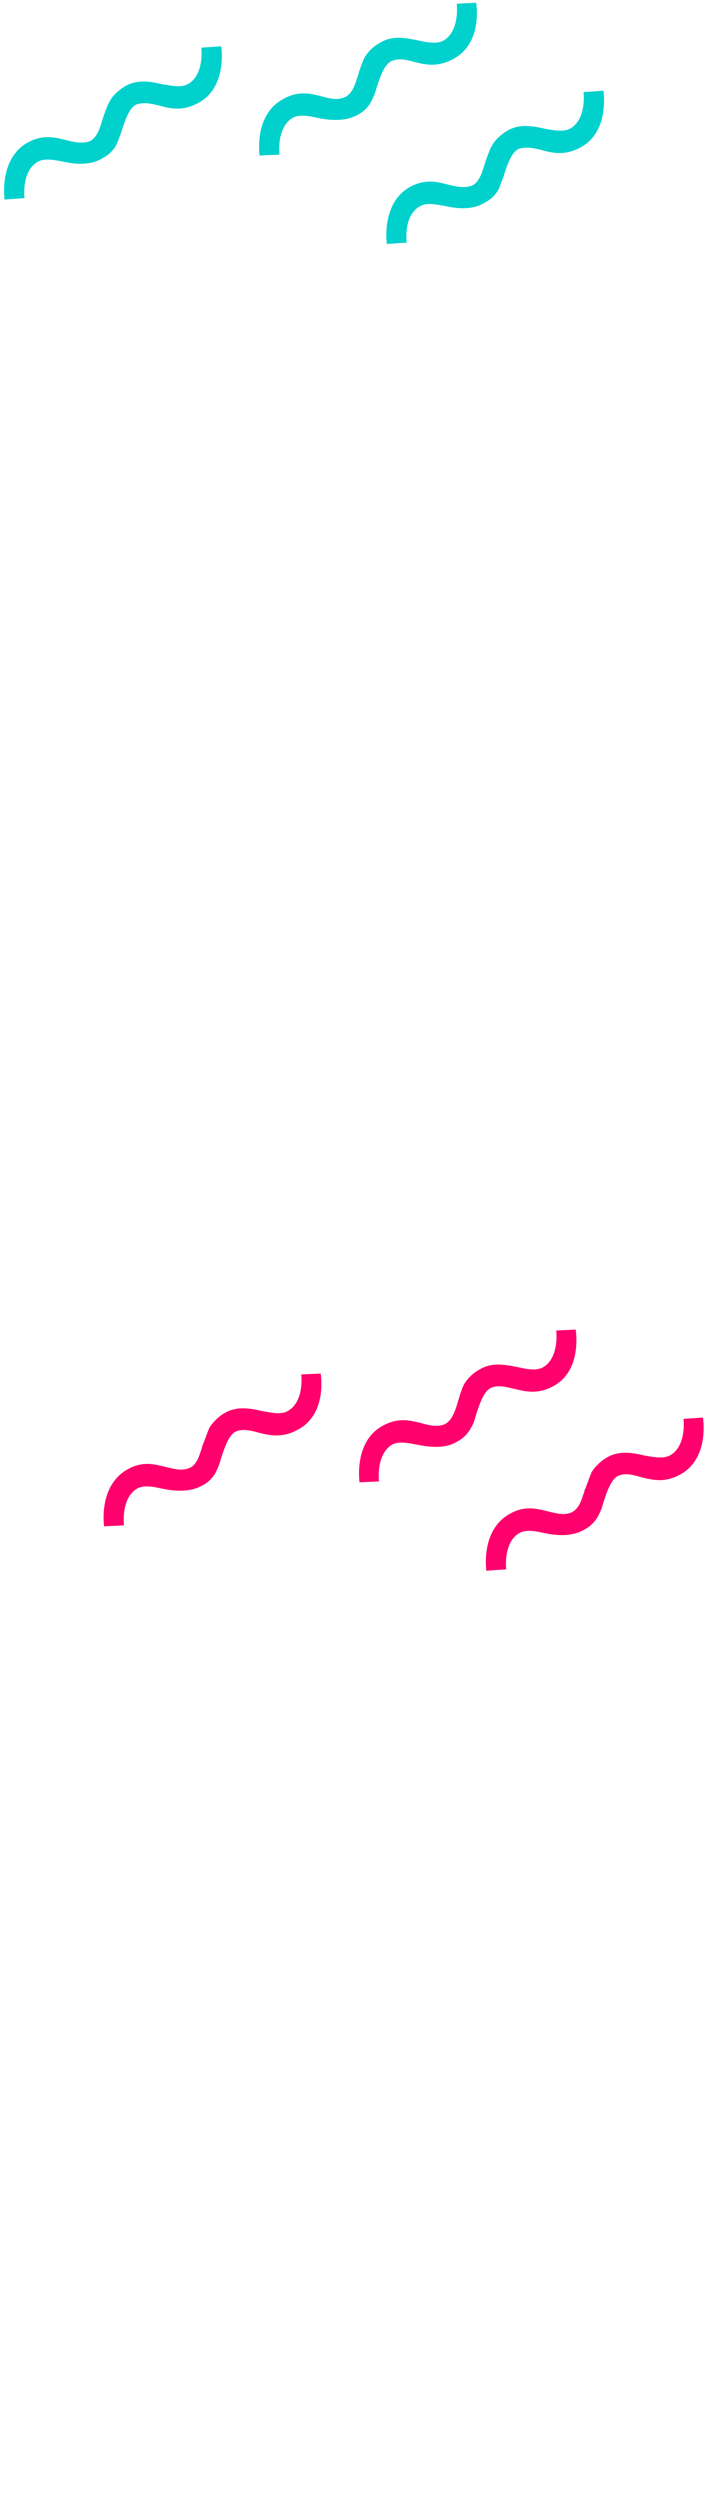 <svg xmlns="http://www.w3.org/2000/svg" width="153" height="540" fill="none" viewBox="0 0 153 540">
  <g fill="#FF006C" opacity="1">
    <path d="M41 317.1c1.6-.8 2.1-2.7 2.8-4.9-.2.4 0-.3 0 0l1.4-3.7c.7-1.2 2-2.5 3.4-3.3-.1.1.1 0 0 0 2.6-1.5 5.5-1 8-.4 2.3.4 4.4.9 5.9-.2 3.3-2.2 2.6-7.7 2.6-7.7l4.2-.2s1.5 8.5-4.7 12c-3.5 2-6.2 1.4-8.6.8-1.8-.5-3.4-.9-5-.3-1.7.8-2.6 4-3.3 6 .1-.3-.1.5 0 0-.2 1-.6 1.8-1 2.7a7 7 0 0 1-3 3s-.2 0 0 0c-2.7 1.5-6 1.2-8.5.7-2.3-.5-4.3-.9-5.8.1-3.3 2.2-2.6 7.8-2.6 7.8l-4.3.2s-1.3-8.6 4.9-12.2c3.4-2 6-1.2 8.5-.6 1.7.4 3.4.9 5 .2zM96 307.7c1.7-.8 2.3-2.8 3-5-.2.5 0-.3 0 0 .2-.8.8-2.8 1.3-3.7.7-1.2 2-2.5 3.4-3.2-.1 0 .2 0 0 0 2.6-1.6 5.5-1 8.1-.5 2.3.5 4.3.9 5.8-.1 3.3-2.2 2.6-7.8 2.6-7.8l4.2-.2s1.5 8.6-4.6 12.1c-3.5 2-6.2 1.3-8.7.7-1.8-.4-3.4-.9-5-.2-1.7.8-2.6 4-3.3 6 .2-.4 0 .4 0 0-.2.9-.5 1.8-1 2.6a7 7 0 0 1-3 3c.1 0-.2.1 0 0-2.6 1.6-5.9 1.2-8.5.7-2.2-.4-4.3-.9-5.8.1-3.3 2.3-2.6 7.8-2.6 7.8l-4.2.2s-1.3-8.6 4.8-12.1c3.5-2 6-1.3 8.5-.7 1.8.5 3.4.9 5 .3zM123.5 326.7c1.7-.8 2.2-2.8 2.9-4.9-.2.4 0-.4 0 0l1.4-3.7c.7-1.2 2-2.5 3.4-3.3-.1.1.1 0 0 0 2.6-1.5 5.5-1 8-.4 2.3.4 4.4.8 5.9-.2 3.3-2.2 2.6-7.7 2.6-7.7l4.2-.3s1.5 8.6-4.7 12.2c-3.5 2-6.2 1.3-8.6.7-1.8-.5-3.4-1-5-.3-1.7.8-2.6 4-3.3 6 .1-.3-.1.5 0 0-.2 1-.6 1.8-1 2.6a7 7 0 0 1-3 3s-.2.2 0 0c-2.7 1.6-6 1.3-8.5.8-2.3-.5-4.3-.9-5.8.1-3.3 2.2-2.6 7.7-2.6 7.7l-4.3.3s-1.3-8.6 4.9-12.2c3.4-2 6-1.2 8.5-.6 1.7.4 3.4.9 5 .2z"/>
  </g>
  <g fill="#00D1CD" opacity="5">
    <path d="M19.4 30.5c1.6-.8 2.2-2.8 2.8-4.9 0 .4.2-.4 0 0 .3-.8 1-2.9 1.5-3.7.6-1.2 2-2.5 3.4-3.3-.2.1 0 0 0 0 2.6-1.5 5.4-1 8-.4 2.3.4 4.3.8 5.8-.2 3.3-2.2 2.6-7.7 2.6-7.7l4.3-.3s1.4 8.6-4.7 12.1c-3.5 2-6.2 1.4-8.7.7-1.7-.4-3.3-.8-5-.2-1.6.8-2.6 4-3.2 6 .1-.3-.1.5 0 0l-1 2.6a7 7 0 0 1-3.1 3c.1 0-.1.1 0 0-2.6 1.6-5.9 1.3-8.5.7-2.2-.4-4.2-.8-5.7.2-3.3 2.2-2.6 7.7-2.6 7.7l-4.3.3s-1.3-8.6 4.8-12.2c3.5-2 6.1-1.2 8.6-.6 1.7.4 3.3.8 5 .2zM74.5 21c1.7-.8 2.2-2.7 2.9-4.8-.1.4.1-.4 0 0 .2-.9 1-3 1.4-3.8.7-1.2 2-2.5 3.4-3.2-.1 0 .1-.1 0 0 2.6-1.6 5.5-1 8-.5 2.3.5 4.4.9 5.9-.1C99.4 6.4 98.7.8 98.7.8l4.2-.2s1.5 8.5-4.7 12c-3.5 2-6.2 1.4-8.6.8-1.8-.5-3.4-.9-5-.2-1.7.8-2.6 3.9-3.3 6 .1-.4-.1.4 0 0-.2.9-.6 1.7-1 2.6a7 7 0 0 1-3 3s-.2 0 0 0c-2.7 1.5-6 1.2-8.5.7-2.3-.5-4.3-.9-5.8.1-3.3 2.3-2.6 7.8-2.6 7.8l-4.3.2S54.8 25 61 21.5c3.4-2 6-1.3 8.5-.7 1.7.5 3.4.9 5 .2zM102 40.1c1.6-.8 2.2-2.8 2.8-4.9 0 .4.2-.4 0 0 .3-.8 1-2.9 1.5-3.7.6-1.2 2-2.5 3.4-3.3-.2.1 0 0 0 0 2.6-1.5 5.4-1 8-.4 2.3.4 4.3.8 5.8-.2 3.3-2.2 2.6-7.7 2.6-7.7l4.3-.3s1.4 8.6-4.7 12.1c-3.5 2-6.2 1.4-8.7.7-1.7-.4-3.3-.8-5-.2-1.6.8-2.6 4-3.2 6 .1-.3-.1.4 0 0l-1 2.6a7 7 0 0 1-3.1 3c.1 0-.1.1 0 0-2.6 1.6-5.9 1.3-8.5.7-2.2-.4-4.2-.8-5.7.2-3.4 2.2-2.6 7.7-2.6 7.7l-4.3.3s-1.3-8.6 4.8-12.2c3.5-2 6.1-1.2 8.5-.6 1.8.4 3.4.8 5.1.2z"/>
  </g>
</svg>

